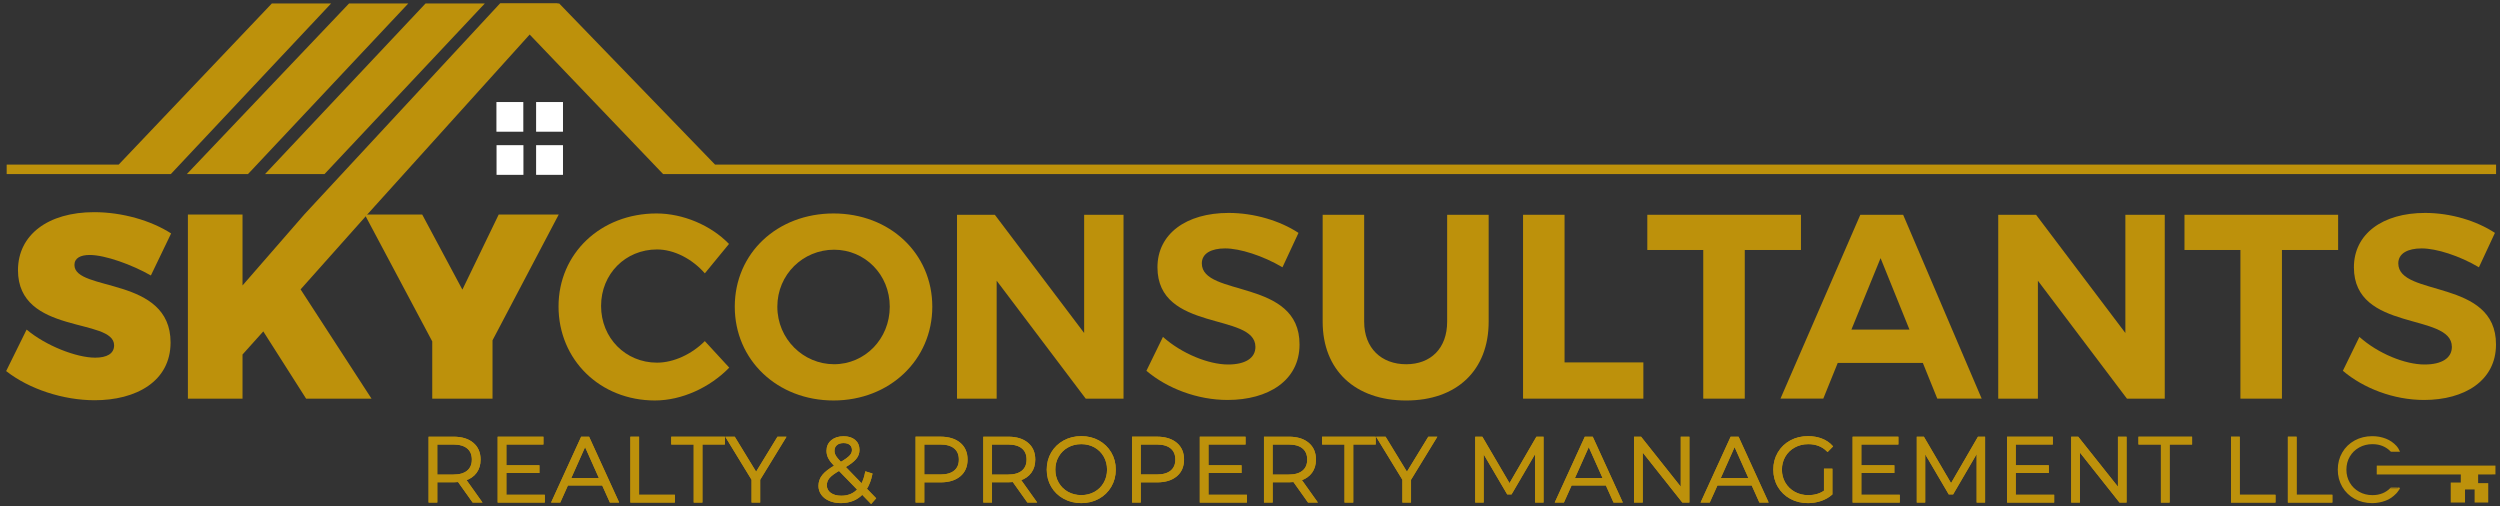 <?xml version="1.0" encoding="utf-8"?>
<!-- Generator: Adobe Illustrator 23.0.5, SVG Export Plug-In . SVG Version: 6.00 Build 0)  -->
<svg version="1.1" id="Capa_1" xmlns="http://www.w3.org/2000/svg" xmlns:xlink="http://www.w3.org/1999/xlink" x="0px" y="0px"
	 viewBox="0 0 1274 258" style="enable-background:new 0 0 1274 258;" xml:space="preserve">
<rect x="0" y="0" width="1274" height="258" fill="#333333" stroke="none"/>
<style type="text/css">
	.st0{fill:#BD910B;}
	.st1{fill:#FFFFFF;}
	.st2{fill:#BD910B;stroke:#BD910B;stroke-miterlimit:10;}
	.st3{fill:#AE8E25;}
</style>
<g>
	<path class="st0" d="M45.69,129.93c-4.68,0-7.76,1.61-7.76,5.09c0,13.79,48.99,5.62,48.99,39.49c0,19.94-17.67,29.45-38.68,29.45
		c-15.93,0-33.33-5.62-45.11-14.86l10.44-21.15c9.64,8.16,25.3,14.32,34.94,14.32c5.89,0,9.64-2.01,9.64-6.29
		c0-14.19-48.99-5.22-48.99-38.28c0-18.07,15.39-29.58,38.82-29.58c14.32,0,29.05,4.28,39.22,10.84l-10.31,21.42
		C67.24,134.88,53.59,129.93,45.69,129.93"/>
	<polygon class="st0" points="250.99,173.43 250.99,203.15 220.27,203.15 220.27,173.97 185.87,109.32 215.15,109.32 235.63,147.6 
		254.14,109.32 284.73,109.32 	"/>
	<path class="st0" d="M334.82,127.12c-16.06,0-28.51,12.45-28.51,28.78s12.45,28.91,28.51,28.91c8.43,0,17.67-4.28,24.36-10.98
		l12.45,13.52c-9.9,10.17-24.23,16.73-37.88,16.73c-27.97,0-49.12-20.75-49.12-47.92c0-27.04,21.55-47.38,49.93-47.38
		c13.52,0,27.71,6.02,36.94,15.53l-12.31,14.99C352.76,131.94,343.52,127.12,334.82,127.12"/>
	<path class="st0" d="M475.1,156.3c0,27.04-21.68,47.78-50.33,47.78s-50.33-20.61-50.33-47.78c0-27.31,21.68-47.52,50.33-47.52
		C453.42,108.78,475.1,129.13,475.1,156.3 M396.13,156.3c0,16.46,13.25,29.31,28.91,29.31s28.38-12.85,28.38-29.31
		s-12.72-29.05-28.38-29.05C409.25,127.26,396.13,139.84,396.13,156.3"/>
	<polygon class="st0" points="506.97,109.45 552.48,169.69 552.48,109.45 572.55,109.45 572.55,203.15 553.28,203.15 507.9,143.05 
		507.9,203.15 487.69,203.15 487.69,109.45 	"/>
	<path class="st0" d="M624.36,126.59c-7.09,0-11.91,2.54-11.91,7.63c0,17.27,49.93,7.63,49.79,41.36
		c0,18.34-15.93,28.24-36.67,28.24c-15.39,0-30.78-5.89-41.36-14.86l8.43-17.27c9.64,8.57,23.29,14.06,33.2,14.06
		c8.7,0,13.92-3.21,13.92-8.97c0-17.67-49.92-7.36-49.92-40.56c0-17,14.59-27.71,36.27-27.71c13.12,0,26.23,4.02,35.6,10.17
		l-8.16,17.53C643.63,130.33,631.85,126.59,624.36,126.59"/>
	<path class="st0" d="M716.59,185.62c12.58,0,20.88-8.16,20.88-21.68v-54.48h21.15v54.48c0,24.76-16.2,40.15-42.03,40.15
		c-25.97,0-42.56-15.39-42.56-40.15v-54.48h21.15v54.48C695.17,177.45,704,185.62,716.59,185.62"/>
	<polygon class="st0" points="797.3,109.45 797.3,184.68 837.46,184.68 837.46,203.15 776.15,203.15 776.15,109.45 	"/>
	<polygon class="st0" points="917.77,109.45 917.77,127.39 889.13,127.39 889.13,203.15 867.98,203.15 867.98,127.39 839.47,127.39 
		839.47,109.45 	"/>
	<path class="st0" d="M979.88,184.94h-43.37l-7.36,18.2h-21.82l40.69-93.69h21.82l40.02,93.69h-22.62L979.88,184.94z M973.06,167.95
		l-14.72-36.41l-14.85,36.41H973.06z"/>
	<polygon class="st0" points="1037.58,109.45 1083.09,169.69 1083.09,109.45 1103.16,109.45 1103.16,203.15 1083.89,203.15 
		1038.51,143.05 1038.51,203.15 1018.3,203.15 1018.3,109.45 	"/>
	<polygon class="st0" points="1191.51,109.45 1191.51,127.39 1162.87,127.39 1162.87,203.15 1141.72,203.15 1141.72,127.39 
		1113.21,127.39 1113.21,109.45 	"/>
	<path class="st0" d="M1234.08,126.59c-7.09,0-11.91,2.54-11.91,7.63c0,17.27,49.93,7.63,49.79,41.36
		c0,18.34-15.93,28.24-36.68,28.24c-15.39,0-30.78-5.89-41.36-14.86l8.43-17.27c9.64,8.57,23.29,14.06,33.2,14.06
		c8.7,0,13.92-3.21,13.92-8.97c0-17.67-49.92-7.36-49.92-40.56c0-17,14.59-27.71,36.27-27.71c13.12,0,26.23,4.02,35.6,10.17
		l-8.16,17.53C1253.35,130.33,1241.58,126.59,1234.08,126.59"/>
	<polygon class="st0" points="187.18,109.32 187.15,109.32 284.2,1.78 254.77,1.78 155.05,109.32 155.05,109.32 154.99,109.39 
		154.96,109.42 154.96,109.42 123.59,145.46 123.59,109.32 95.75,109.32 95.75,203.15 123.59,203.15 123.59,180.66 134.17,168.88 
		155.99,203.15 189.32,203.15 153.18,147.47 	"/>
	<polygon class="st0" points="135.07,88.69 216.85,1.78 247.05,1.78 165.38,88.69 	"/>
	<polygon class="st0" points="95.23,88.69 177.86,1.78 208.05,1.78 126.39,88.69 	"/>
	<polygon class="st0" points="364.39,83.88 284.97,1.77 254.77,1.77 337.91,88.69 347.47,88.69 369.04,88.69 1272,88.69 1272,83.88 
			"/>
	<polygon class="st0" points="138.53,1.77 60.48,83.88 3.4,83.88 3.4,88.69 55.9,88.69 78.24,88.69 87.06,88.69 168.73,1.77 	"/>
	<rect x="252.98" y="52" class="st1" width="13.7" height="15.12"/>
	<rect x="273.2" y="52" class="st1" width="13.7" height="15.12"/>
	<rect x="253.04" y="73.98" class="st1" width="13.7" height="15.12"/>
	<rect x="273.2" y="73.98" class="st1" width="13.7" height="15.12"/>
	<path class="st2" d="M241.13,255.6l-7.44-10.46c-0.84,0.09-1.7,0.14-2.6,0.14h-8.74v10.33h-3.44v-32.56h12.19
		c4.16,0,7.41,0.99,9.77,2.98c2.36,1.98,3.54,4.71,3.54,8.18c0,2.54-0.65,4.69-1.93,6.44c-1.29,1.75-3.13,3.02-5.51,3.79l7.95,11.16
		L241.13,255.6L241.13,255.6z M238.39,240.21c1.7-1.42,2.56-3.42,2.56-6c0-2.63-0.85-4.66-2.56-6.07c-1.71-1.41-4.17-2.12-7.4-2.12
		h-8.65v16.32h8.65C234.22,242.35,236.68,241.63,238.39,240.21"/>
	<path class="st2" d="M241.13,255.6l-7.44-10.46c-0.84,0.09-1.7,0.14-2.6,0.14h-8.74v10.33h-3.44v-32.56h12.19
		c4.16,0,7.41,0.99,9.77,2.98c2.36,1.98,3.54,4.71,3.54,8.18c0,2.54-0.65,4.69-1.93,6.44c-1.29,1.75-3.13,3.02-5.51,3.79l7.95,11.16
		L241.13,255.6L241.13,255.6z M238.39,240.21c1.7-1.42,2.56-3.42,2.56-6c0-2.63-0.85-4.66-2.56-6.07c-1.71-1.41-4.17-2.12-7.4-2.12
		h-8.65v16.32h8.65C234.22,242.35,236.68,241.63,238.39,240.21z"/>
	<polygon class="st2" points="277.13,252.63 277.13,255.6 254.11,255.6 254.11,223.05 276.43,223.05 276.43,226.02 257.55,226.02 
		257.55,237.6 274.39,237.6 274.39,240.53 257.55,240.53 257.55,252.63 	"/>
	<polygon class="st2" points="277.13,252.63 277.13,255.6 254.11,255.6 254.11,223.05 276.43,223.05 276.43,226.02 257.55,226.02 
		257.55,237.6 274.39,237.6 274.39,240.53 257.55,240.53 257.55,252.63 	"/>
	<path class="st2" d="M307.22,246.91h-18.14l-3.9,8.7h-3.58l14.88-32.56h3.4l14.88,32.56h-3.63L307.22,246.91z M305.97,244.12
		l-7.81-17.49l-7.81,17.49H305.97z"/>
	<path class="st2" d="M307.22,246.91h-18.14l-3.9,8.7h-3.58l14.88-32.56h3.4l14.88,32.56h-3.63L307.22,246.91z M305.97,244.12
		l-7.81-17.49l-7.81,17.49H305.97z"/>
	<polygon class="st2" points="321.74,223.05 325.18,223.05 325.18,252.63 343.41,252.63 343.41,255.6 321.74,255.6 	"/>
	<polygon class="st2" points="321.74,223.05 325.18,223.05 325.18,252.63 343.41,252.63 343.41,255.6 321.74,255.6 	"/>
	<polygon class="st2" points="354.01,226.02 342.57,226.02 342.57,223.05 368.9,223.05 368.9,226.02 357.45,226.02 357.45,255.6 
		354.01,255.6 	"/>
	<polygon class="st2" points="354.01,226.02 342.57,226.02 342.57,223.05 368.9,223.05 368.9,226.02 357.45,226.02 357.45,255.6 
		354.01,255.6 	"/>
	<polygon class="st2" points="386.89,244.35 386.89,255.6 383.5,255.6 383.5,244.35 370.48,223.05 374.15,223.05 385.31,241.33 
		396.48,223.05 399.92,223.05 	"/>
	<polygon class="st2" points="386.89,244.35 386.89,255.6 383.5,255.6 383.5,244.35 370.48,223.05 374.15,223.05 385.31,241.33 
		396.48,223.05 399.92,223.05 	"/>
	<path class="st2" d="M443.91,256.11l-4.51-4.65c-2.76,2.95-6.39,4.42-10.88,4.42c-2.11,0-3.99-0.35-5.65-1.05s-2.95-1.67-3.88-2.93
		s-1.4-2.69-1.4-4.3c0-1.95,0.62-3.71,1.86-5.26c1.24-1.55,3.35-3.18,6.33-4.88c-1.55-1.61-2.62-2.98-3.21-4.11s-0.88-2.33-0.88-3.6
		c0-2.08,0.74-3.75,2.23-5.02c1.49-1.27,3.49-1.91,6-1.91c2.32,0,4.17,0.57,5.53,1.72c1.37,1.15,2.05,2.73,2.05,4.75
		c0,1.61-0.54,3.06-1.63,4.35c-1.09,1.29-2.96,2.71-5.63,4.25l8.93,9.21c0.99-1.77,1.72-3.86,2.19-6.28l2.7,0.84
		c-0.59,2.91-1.55,5.41-2.88,7.49l4.65,4.79L443.91,256.11z M437.45,249.46l-9.81-10.09c-2.57,1.46-4.35,2.77-5.33,3.95
		c-0.97,1.18-1.46,2.5-1.46,3.95c0,1.77,0.72,3.19,2.16,4.25c1.44,1.07,3.34,1.6,5.7,1.6C432.3,253.14,435.22,251.91,437.45,249.46
		 M426.13,226.49c-0.92,0.81-1.37,1.88-1.37,3.21c0,0.96,0.25,1.88,0.74,2.74c0.5,0.87,1.47,2.05,2.93,3.54
		c2.35-1.36,3.98-2.53,4.88-3.49s1.35-2.02,1.35-3.16c0-1.24-0.42-2.23-1.26-2.95c-0.84-0.73-2-1.09-3.49-1.09
		C428.3,225.28,427.04,225.68,426.13,226.49"/>
	<path class="st2" d="M443.91,256.11l-4.51-4.65c-2.76,2.95-6.39,4.42-10.88,4.42c-2.11,0-3.99-0.35-5.65-1.05s-2.95-1.67-3.88-2.93
		s-1.4-2.69-1.4-4.3c0-1.95,0.62-3.71,1.86-5.26c1.24-1.55,3.35-3.18,6.33-4.88c-1.55-1.61-2.62-2.98-3.21-4.11s-0.88-2.33-0.88-3.6
		c0-2.08,0.74-3.75,2.23-5.02c1.49-1.27,3.49-1.91,6-1.91c2.32,0,4.17,0.57,5.53,1.72c1.37,1.15,2.05,2.73,2.05,4.75
		c0,1.61-0.54,3.06-1.63,4.35c-1.09,1.29-2.96,2.71-5.63,4.25l8.93,9.21c0.99-1.77,1.72-3.86,2.19-6.28l2.7,0.84
		c-0.59,2.91-1.55,5.41-2.88,7.49l4.65,4.79L443.91,256.11z M437.45,249.46l-9.81-10.09c-2.57,1.46-4.35,2.77-5.33,3.95
		c-0.97,1.18-1.46,2.5-1.46,3.95c0,1.77,0.72,3.19,2.16,4.25c1.44,1.07,3.34,1.6,5.7,1.6C432.3,253.14,435.22,251.91,437.45,249.46z
		 M426.13,226.49c-0.92,0.81-1.37,1.88-1.37,3.21c0,0.96,0.25,1.88,0.74,2.74c0.5,0.87,1.47,2.05,2.93,3.54
		c2.35-1.36,3.98-2.53,4.88-3.49s1.35-2.02,1.35-3.16c0-1.24-0.42-2.23-1.26-2.95c-0.84-0.73-2-1.09-3.49-1.09
		C428.3,225.28,427.04,225.68,426.13,226.49z"/>
	<path class="st2" d="M489.03,226.02c2.36,1.98,3.54,4.71,3.54,8.18s-1.18,6.2-3.54,8.16c-2.36,1.97-5.61,2.95-9.77,2.95h-8.74
		v10.28h-3.44v-32.56h12.19C483.42,223.05,486.67,224.04,489.03,226.02 M486.57,240.19c1.71-1.41,2.56-3.4,2.56-5.98
		c0-2.64-0.85-4.66-2.56-6.07s-4.17-2.12-7.4-2.12h-8.65v16.28h8.65C482.4,242.3,484.86,241.6,486.57,240.19"/>
	<path class="st2" d="M489.03,226.02c2.36,1.98,3.54,4.71,3.54,8.18s-1.18,6.2-3.54,8.16c-2.36,1.97-5.61,2.95-9.77,2.95h-8.74
		v10.28h-3.44v-32.56h12.19C483.42,223.05,486.67,224.04,489.03,226.02z M486.57,240.19c1.71-1.41,2.56-3.4,2.56-5.98
		c0-2.64-0.85-4.66-2.56-6.07s-4.17-2.12-7.4-2.12h-8.65v16.28h8.65C482.4,242.3,484.86,241.6,486.57,240.19z"/>
	<path class="st2" d="M523.82,255.6l-7.44-10.46c-0.84,0.09-1.71,0.14-2.61,0.14h-8.74v10.33h-3.44v-32.56h12.19
		c4.16,0,7.41,0.99,9.77,2.98c2.36,1.98,3.53,4.71,3.53,8.18c0,2.54-0.64,4.69-1.93,6.44s-3.12,3.02-5.51,3.79l7.95,11.16
		L523.82,255.6L523.82,255.6z M521.08,240.21c1.71-1.42,2.56-3.42,2.56-6c0-2.63-0.85-4.66-2.56-6.07s-4.17-2.12-7.4-2.12h-8.65
		v16.32h8.65C516.91,242.35,519.37,241.63,521.08,240.21"/>
	<path class="st2" d="M523.82,255.6l-7.44-10.46c-0.84,0.09-1.71,0.14-2.61,0.14h-8.74v10.33h-3.44v-32.56h12.19
		c4.16,0,7.41,0.99,9.77,2.98c2.36,1.98,3.53,4.71,3.53,8.18c0,2.54-0.64,4.69-1.93,6.44s-3.12,3.02-5.51,3.79l7.95,11.16
		L523.82,255.6L523.82,255.6z M521.08,240.21c1.71-1.42,2.56-3.42,2.56-6c0-2.63-0.85-4.66-2.56-6.07s-4.17-2.12-7.4-2.12h-8.65
		v16.32h8.65C516.91,242.35,519.37,241.63,521.08,240.21z"/>
	<path class="st2" d="M542.26,253.72c-2.62-1.44-4.67-3.42-6.14-5.93c-1.47-2.51-2.21-5.33-2.21-8.47c0-3.13,0.74-5.95,2.21-8.47
		c1.47-2.51,3.52-4.49,6.14-5.93c2.62-1.44,5.54-2.16,8.77-2.16c3.23,0,6.13,0.71,8.72,2.14c2.59,1.43,4.63,3.4,6.12,5.93
		s2.23,5.36,2.23,8.49s-0.74,5.96-2.23,8.49s-3.53,4.51-6.12,5.93c-2.59,1.43-5.5,2.14-8.72,2.14
		C547.8,255.88,544.88,255.16,542.26,253.72 M558,251.07c2.08-1.16,3.71-2.78,4.88-4.84c1.18-2.06,1.77-4.36,1.77-6.91
		c0-2.54-0.59-4.84-1.77-6.91c-1.18-2.06-2.81-3.67-4.88-4.84c-2.08-1.16-4.4-1.74-6.98-1.74c-2.57,0-4.91,0.58-7,1.74
		s-3.74,2.78-4.93,4.84s-1.79,4.37-1.79,6.91c0,2.54,0.6,4.84,1.79,6.91c1.19,2.06,2.84,3.67,4.93,4.84c2.09,1.16,4.43,1.74,7,1.74
		C553.6,252.81,555.93,252.23,558,251.07"/>
	<path class="st2" d="M542.26,253.72c-2.62-1.44-4.67-3.42-6.14-5.93c-1.47-2.51-2.21-5.33-2.21-8.47c0-3.13,0.74-5.95,2.21-8.47
		c1.47-2.51,3.52-4.49,6.14-5.93c2.62-1.44,5.54-2.16,8.77-2.16c3.23,0,6.13,0.71,8.72,2.14c2.59,1.43,4.63,3.4,6.12,5.93
		s2.23,5.36,2.23,8.49s-0.74,5.96-2.23,8.49s-3.53,4.51-6.12,5.93c-2.59,1.43-5.5,2.14-8.72,2.14
		C547.8,255.88,544.88,255.16,542.26,253.72z M558,251.07c2.08-1.16,3.71-2.78,4.88-4.84c1.18-2.06,1.77-4.36,1.77-6.91
		c0-2.54-0.59-4.84-1.77-6.91c-1.18-2.06-2.81-3.67-4.88-4.84c-2.08-1.16-4.4-1.74-6.98-1.74c-2.57,0-4.91,0.58-7,1.74
		s-3.74,2.78-4.93,4.84s-1.79,4.37-1.79,6.91c0,2.54,0.6,4.84,1.79,6.91c1.19,2.06,2.84,3.67,4.93,4.84c2.09,1.16,4.43,1.74,7,1.74
		C553.6,252.81,555.93,252.23,558,251.07z"/>
	<path class="st2" d="M599.35,226.02c2.36,1.98,3.54,4.71,3.54,8.18s-1.18,6.2-3.54,8.16c-2.36,1.97-5.61,2.95-9.77,2.95h-8.74
		v10.28h-3.44v-32.56h12.19C593.74,223.05,596.99,224.04,599.35,226.02 M596.89,240.19c1.7-1.41,2.56-3.4,2.56-5.98
		c0-2.64-0.85-4.66-2.56-6.07s-4.17-2.12-7.4-2.12h-8.65v16.28h8.65C592.72,242.3,595.18,241.6,596.89,240.19"/>
	<path class="st2" d="M599.35,226.02c2.36,1.98,3.54,4.71,3.54,8.18s-1.18,6.2-3.54,8.16c-2.36,1.97-5.61,2.95-9.77,2.95h-8.74
		v10.28h-3.44v-32.56h12.19C593.74,223.05,596.99,224.04,599.35,226.02z M596.89,240.19c1.7-1.41,2.56-3.4,2.56-5.98
		c0-2.64-0.85-4.66-2.56-6.07s-4.17-2.12-7.4-2.12h-8.65v16.28h8.65C592.72,242.3,595.18,241.6,596.89,240.19z"/>
	<polygon class="st2" points="634.93,252.63 634.93,255.6 611.91,255.6 611.91,223.05 634.23,223.05 634.23,226.02 615.35,226.02 
		615.35,237.6 632.19,237.6 632.19,240.53 615.35,240.53 615.35,252.63 	"/>
	<polygon class="st2" points="634.93,252.63 634.93,255.6 611.91,255.6 611.91,223.05 634.23,223.05 634.23,226.02 615.35,226.02 
		615.35,237.6 632.19,237.6 632.19,240.53 615.35,240.53 615.35,252.63 	"/>
	<path class="st2" d="M666.84,255.6l-7.44-10.46c-0.84,0.09-1.71,0.14-2.6,0.14h-8.74v10.33h-3.44v-32.56h12.19
		c4.15,0,7.41,0.99,9.77,2.98c2.36,1.98,3.54,4.71,3.54,8.18c0,2.54-0.64,4.69-1.93,6.44s-3.12,3.02-5.51,3.79l7.95,11.16
		L666.84,255.6L666.84,255.6z M664.09,240.21c1.71-1.42,2.56-3.42,2.56-6c0-2.63-0.85-4.66-2.56-6.07c-1.7-1.41-4.17-2.12-7.4-2.12
		h-8.65v16.32h8.65C659.92,242.35,662.39,241.63,664.09,240.21"/>
	<path class="st2" d="M666.84,255.6l-7.44-10.46c-0.84,0.09-1.71,0.14-2.6,0.14h-8.74v10.33h-3.44v-32.56h12.19
		c4.15,0,7.41,0.99,9.77,2.98c2.36,1.98,3.54,4.71,3.54,8.18c0,2.54-0.64,4.69-1.93,6.44s-3.12,3.02-5.51,3.79l7.95,11.16
		L666.84,255.6L666.84,255.6z M664.09,240.21c1.71-1.42,2.56-3.42,2.56-6c0-2.63-0.85-4.66-2.56-6.07c-1.7-1.41-4.17-2.12-7.4-2.12
		h-8.65v16.32h8.65C659.92,242.35,662.39,241.63,664.09,240.21z"/>
	<polygon class="st2" points="685.67,226.02 674.23,226.02 674.23,223.05 700.56,223.05 700.56,226.02 689.12,226.02 689.12,255.6 
		685.67,255.6 	"/>
	<polygon class="st2" points="685.67,226.02 674.23,226.02 674.23,223.05 700.56,223.05 700.56,226.02 689.12,226.02 689.12,255.6 
		685.67,255.6 	"/>
	<polygon class="st2" points="718.56,244.35 718.56,255.6 715.16,255.6 715.16,244.35 702.14,223.05 705.81,223.05 716.97,241.33 
		728.14,223.05 731.58,223.05 	"/>
	<polygon class="st2" points="718.56,244.35 718.56,255.6 715.16,255.6 715.16,244.35 702.14,223.05 705.81,223.05 716.97,241.33 
		728.14,223.05 731.58,223.05 	"/>
	<polygon class="st2" points="786.09,223.05 786.09,255.6 782.79,255.6 782.79,229.56 769.99,251.46 768.37,251.46 755.58,229.7 
		755.58,255.6 752.27,255.6 752.27,223.05 755.11,223.05 769.25,247.19 783.25,223.05 	"/>
	<polygon class="st2" points="786.09,223.05 786.09,255.6 782.79,255.6 782.79,229.56 769.99,251.46 768.37,251.46 755.58,229.7 
		755.58,255.6 752.27,255.6 752.27,223.05 755.11,223.05 769.25,247.19 783.25,223.05 	"/>
	<path class="st2" d="M818.69,246.91h-18.14l-3.91,8.7h-3.58l14.88-32.56h3.4l14.88,32.56h-3.63L818.69,246.91z M817.44,244.12
		l-7.81-17.49l-7.81,17.49H817.44z"/>
	<path class="st2" d="M818.69,246.91h-18.14l-3.91,8.7h-3.58l14.88-32.56h3.4l14.88,32.56h-3.63L818.69,246.91z M817.44,244.12
		l-7.81-17.49l-7.81,17.49H817.44z"/>
	<polygon class="st2" points="860.41,223.05 860.41,255.6 857.57,255.6 836.64,229.19 836.64,255.6 833.2,255.6 833.2,223.05 
		836.04,223.05 857.01,249.46 857.01,223.05 	"/>
	<polygon class="st2" points="860.41,223.05 860.41,255.6 857.57,255.6 836.64,229.19 836.64,255.6 833.2,255.6 833.2,223.05 
		836.04,223.05 857.01,249.46 857.01,223.05 	"/>
	<path class="st2" d="M893.01,246.91h-18.14l-3.91,8.7h-3.58l14.88-32.56h3.4l14.88,32.56h-3.63L893.01,246.91z M891.76,244.12
		l-7.81-17.49l-7.81,17.49H891.76z"/>
	<path class="st2" d="M893.01,246.91h-18.14l-3.91,8.7h-3.58l14.88-32.56h3.4l14.88,32.56h-3.63L893.01,246.91z M891.76,244.12
		l-7.81-17.49l-7.81,17.49H891.76z"/>
	<path class="st2" d="M929.99,239.32h3.3v12.42c-1.52,1.33-3.32,2.36-5.4,3.07s-4.26,1.07-6.56,1.07c-3.26,0-6.19-0.71-8.79-2.14
		c-2.61-1.42-4.65-3.4-6.14-5.93s-2.23-5.36-2.23-8.49s0.74-5.96,2.23-8.49s3.53-4.5,6.14-5.93c2.6-1.43,5.55-2.14,8.84-2.14
		c2.48,0,4.76,0.4,6.84,1.19c2.08,0.79,3.83,1.96,5.25,3.51l-2.14,2.19c-2.57-2.54-5.84-3.81-9.81-3.81c-2.64,0-5.02,0.58-7.14,1.75
		c-2.12,1.16-3.79,2.77-5,4.84c-1.21,2.06-1.81,4.37-1.81,6.91c0,2.54,0.6,4.84,1.81,6.88c1.21,2.05,2.87,3.66,4.98,4.84
		s4.48,1.77,7.12,1.77c3.35,0,6.19-0.84,8.51-2.51V239.32z"/>
	<path class="st2" d="M929.99,239.32h3.3v12.42c-1.52,1.33-3.32,2.36-5.4,3.07s-4.26,1.07-6.56,1.07c-3.26,0-6.19-0.71-8.79-2.14
		c-2.61-1.42-4.65-3.4-6.14-5.93s-2.23-5.36-2.23-8.49s0.74-5.96,2.23-8.49s3.53-4.5,6.14-5.93c2.6-1.43,5.55-2.14,8.84-2.14
		c2.48,0,4.76,0.4,6.84,1.19c2.08,0.79,3.83,1.96,5.25,3.51l-2.14,2.19c-2.57-2.54-5.84-3.81-9.81-3.81c-2.64,0-5.02,0.58-7.14,1.75
		c-2.12,1.16-3.79,2.77-5,4.84c-1.21,2.06-1.81,4.37-1.81,6.91c0,2.54,0.6,4.84,1.81,6.88c1.21,2.05,2.87,3.66,4.98,4.84
		s4.48,1.77,7.12,1.77c3.35,0,6.19-0.84,8.51-2.51V239.32z"/>
	<polygon class="st2" points="967.62,252.63 967.62,255.6 944.59,255.6 944.59,223.05 966.92,223.05 966.92,226.02 948.04,226.02 
		948.04,237.6 964.87,237.6 964.87,240.53 948.04,240.53 948.04,252.63 	"/>
	<polygon class="st2" points="967.62,252.63 967.62,255.6 944.59,255.6 944.59,223.05 966.92,223.05 966.92,226.02 948.04,226.02 
		948.04,237.6 964.87,237.6 964.87,240.53 948.04,240.53 948.04,252.63 	"/>
	<polygon class="st2" points="1011.1,223.05 1011.1,255.6 1007.8,255.6 1007.8,229.56 995.01,251.46 993.38,251.46 980.59,229.7 
		980.59,255.6 977.29,255.6 977.29,223.05 980.12,223.05 994.26,247.19 1008.26,223.05 	"/>
	<polygon class="st2" points="1011.1,223.05 1011.1,255.6 1007.8,255.6 1007.8,229.56 995.01,251.46 993.38,251.46 980.59,229.7 
		980.59,255.6 977.29,255.6 977.29,223.05 980.12,223.05 994.26,247.19 1008.26,223.05 	"/>
	<polygon class="st2" points="1046.31,252.63 1046.31,255.6 1023.29,255.6 1023.29,223.05 1045.61,223.05 1045.61,226.02 
		1026.73,226.02 1026.73,237.6 1043.57,237.6 1043.57,240.53 1026.73,240.53 1026.73,252.63 	"/>
	<polygon class="st2" points="1046.31,252.63 1046.31,255.6 1023.29,255.6 1023.29,223.05 1045.61,223.05 1045.61,226.02 
		1026.73,226.02 1026.73,237.6 1043.57,237.6 1043.57,240.53 1026.73,240.53 1026.73,252.63 	"/>
	<polygon class="st2" points="1083.19,223.05 1083.19,255.6 1080.35,255.6 1059.42,229.19 1059.42,255.6 1055.98,255.6 
		1055.98,223.05 1058.82,223.05 1079.8,249.46 1079.8,223.05 	"/>
	<polygon class="st2" points="1083.19,223.05 1083.19,255.6 1080.35,255.6 1059.42,229.19 1059.42,255.6 1055.98,255.6 
		1055.98,223.05 1058.82,223.05 1079.8,249.46 1079.8,223.05 	"/>
	<polygon class="st2" points="1101.7,226.02 1090.26,226.02 1090.26,223.05 1116.59,223.05 1116.59,226.02 1105.14,226.02 
		1105.14,255.6 1101.7,255.6 	"/>
	<polygon class="st2" points="1101.7,226.02 1090.26,226.02 1090.26,223.05 1116.59,223.05 1116.59,226.02 1105.14,226.02 
		1105.14,255.6 1101.7,255.6 	"/>
	<polygon class="st2" points="1137.42,223.05 1140.86,223.05 1140.86,252.63 1159.09,252.63 1159.09,255.6 1137.42,255.6 	"/>
	<polygon class="st2" points="1137.42,223.05 1140.86,223.05 1140.86,252.63 1159.09,252.63 1159.09,255.6 1137.42,255.6 	"/>
	<polygon class="st2" points="1166.4,223.05 1169.84,223.05 1169.84,252.63 1188.07,252.63 1188.07,255.6 1166.4,255.6 	"/>
	<polygon class="st2" points="1166.4,223.05 1169.84,223.05 1169.84,252.63 1188.07,252.63 1188.07,255.6 1166.4,255.6 	"/>
	<path class="st3" d="M1218.62,248.91c-2.51,2.61-5.72,3.91-9.63,3.91c-2.58,0-4.92-0.59-7.02-1.77c-2.11-1.18-3.76-2.79-4.95-4.84
		s-1.79-4.34-1.79-6.88c0-2.54,0.6-4.84,1.79-6.88c1.19-2.05,2.84-3.66,4.95-4.84s4.45-1.77,7.02-1.77c3.87,0,7.08,1.29,9.63,3.86
		h3.64c-0.59-1.26-1.45-2.18-1.45-2.18c-1.42-1.55-3.16-2.73-5.21-3.54c-2.05-0.8-4.28-1.21-6.7-1.21c-3.22,0-6.14,0.71-8.75,2.14
		c-2.6,1.43-4.64,3.4-6.11,5.93s-2.21,5.36-2.21,8.49s0.74,5.96,2.21,8.49s3.5,4.5,6.09,5.93s5.49,2.14,8.72,2.14
		c2.42,0,4.64-0.45,6.72-1.23c1.95-0.73,3.47-1.77,5.23-3.56c0,0,0.44-0.41,1.68-2.18C1222.5,248.9,1218.62,248.91,1218.62,248.91"
		/>
	<path class="st2" d="M1218.62,248.91c-2.51,2.61-5.72,3.91-9.63,3.91c-2.58,0-4.92-0.59-7.02-1.77c-2.11-1.18-3.76-2.79-4.95-4.84
		s-1.79-4.34-1.79-6.88c0-2.54,0.6-4.84,1.79-6.88c1.19-2.05,2.84-3.66,4.95-4.84s4.45-1.77,7.02-1.77c3.87,0,7.08,1.29,9.63,3.86
		h3.64c-0.59-1.26-1.45-2.18-1.45-2.18c-1.42-1.55-3.16-2.73-5.21-3.54c-2.05-0.8-4.28-1.21-6.7-1.21c-3.22,0-6.14,0.71-8.75,2.14
		c-2.6,1.43-4.64,3.4-6.11,5.93s-2.21,5.36-2.21,8.49s0.74,5.96,2.21,8.49s3.5,4.5,6.09,5.93s5.49,2.14,8.72,2.14
		c2.42,0,4.64-0.45,6.72-1.23c1.95-0.73,3.47-1.77,5.23-3.56c0,0,0.44-0.41,1.68-2.18C1222.5,248.9,1218.62,248.91,1218.62,248.91z"
		/>
	<polygon class="st0" points="1254.03,241.78 1254.01,245.91 1248.89,245.91 1248.89,256.09 1256.17,256.09 1256.17,249.44 
		1261.06,249.44 1261.06,256.09 1268.01,256.09 1268.01,246.22 1262.85,246.22 1262.86,241.78 1271.68,241.77 1271.68,237.27 
		1211.2,237.27 1211.18,241.78 	"/>
</g>
</svg>

